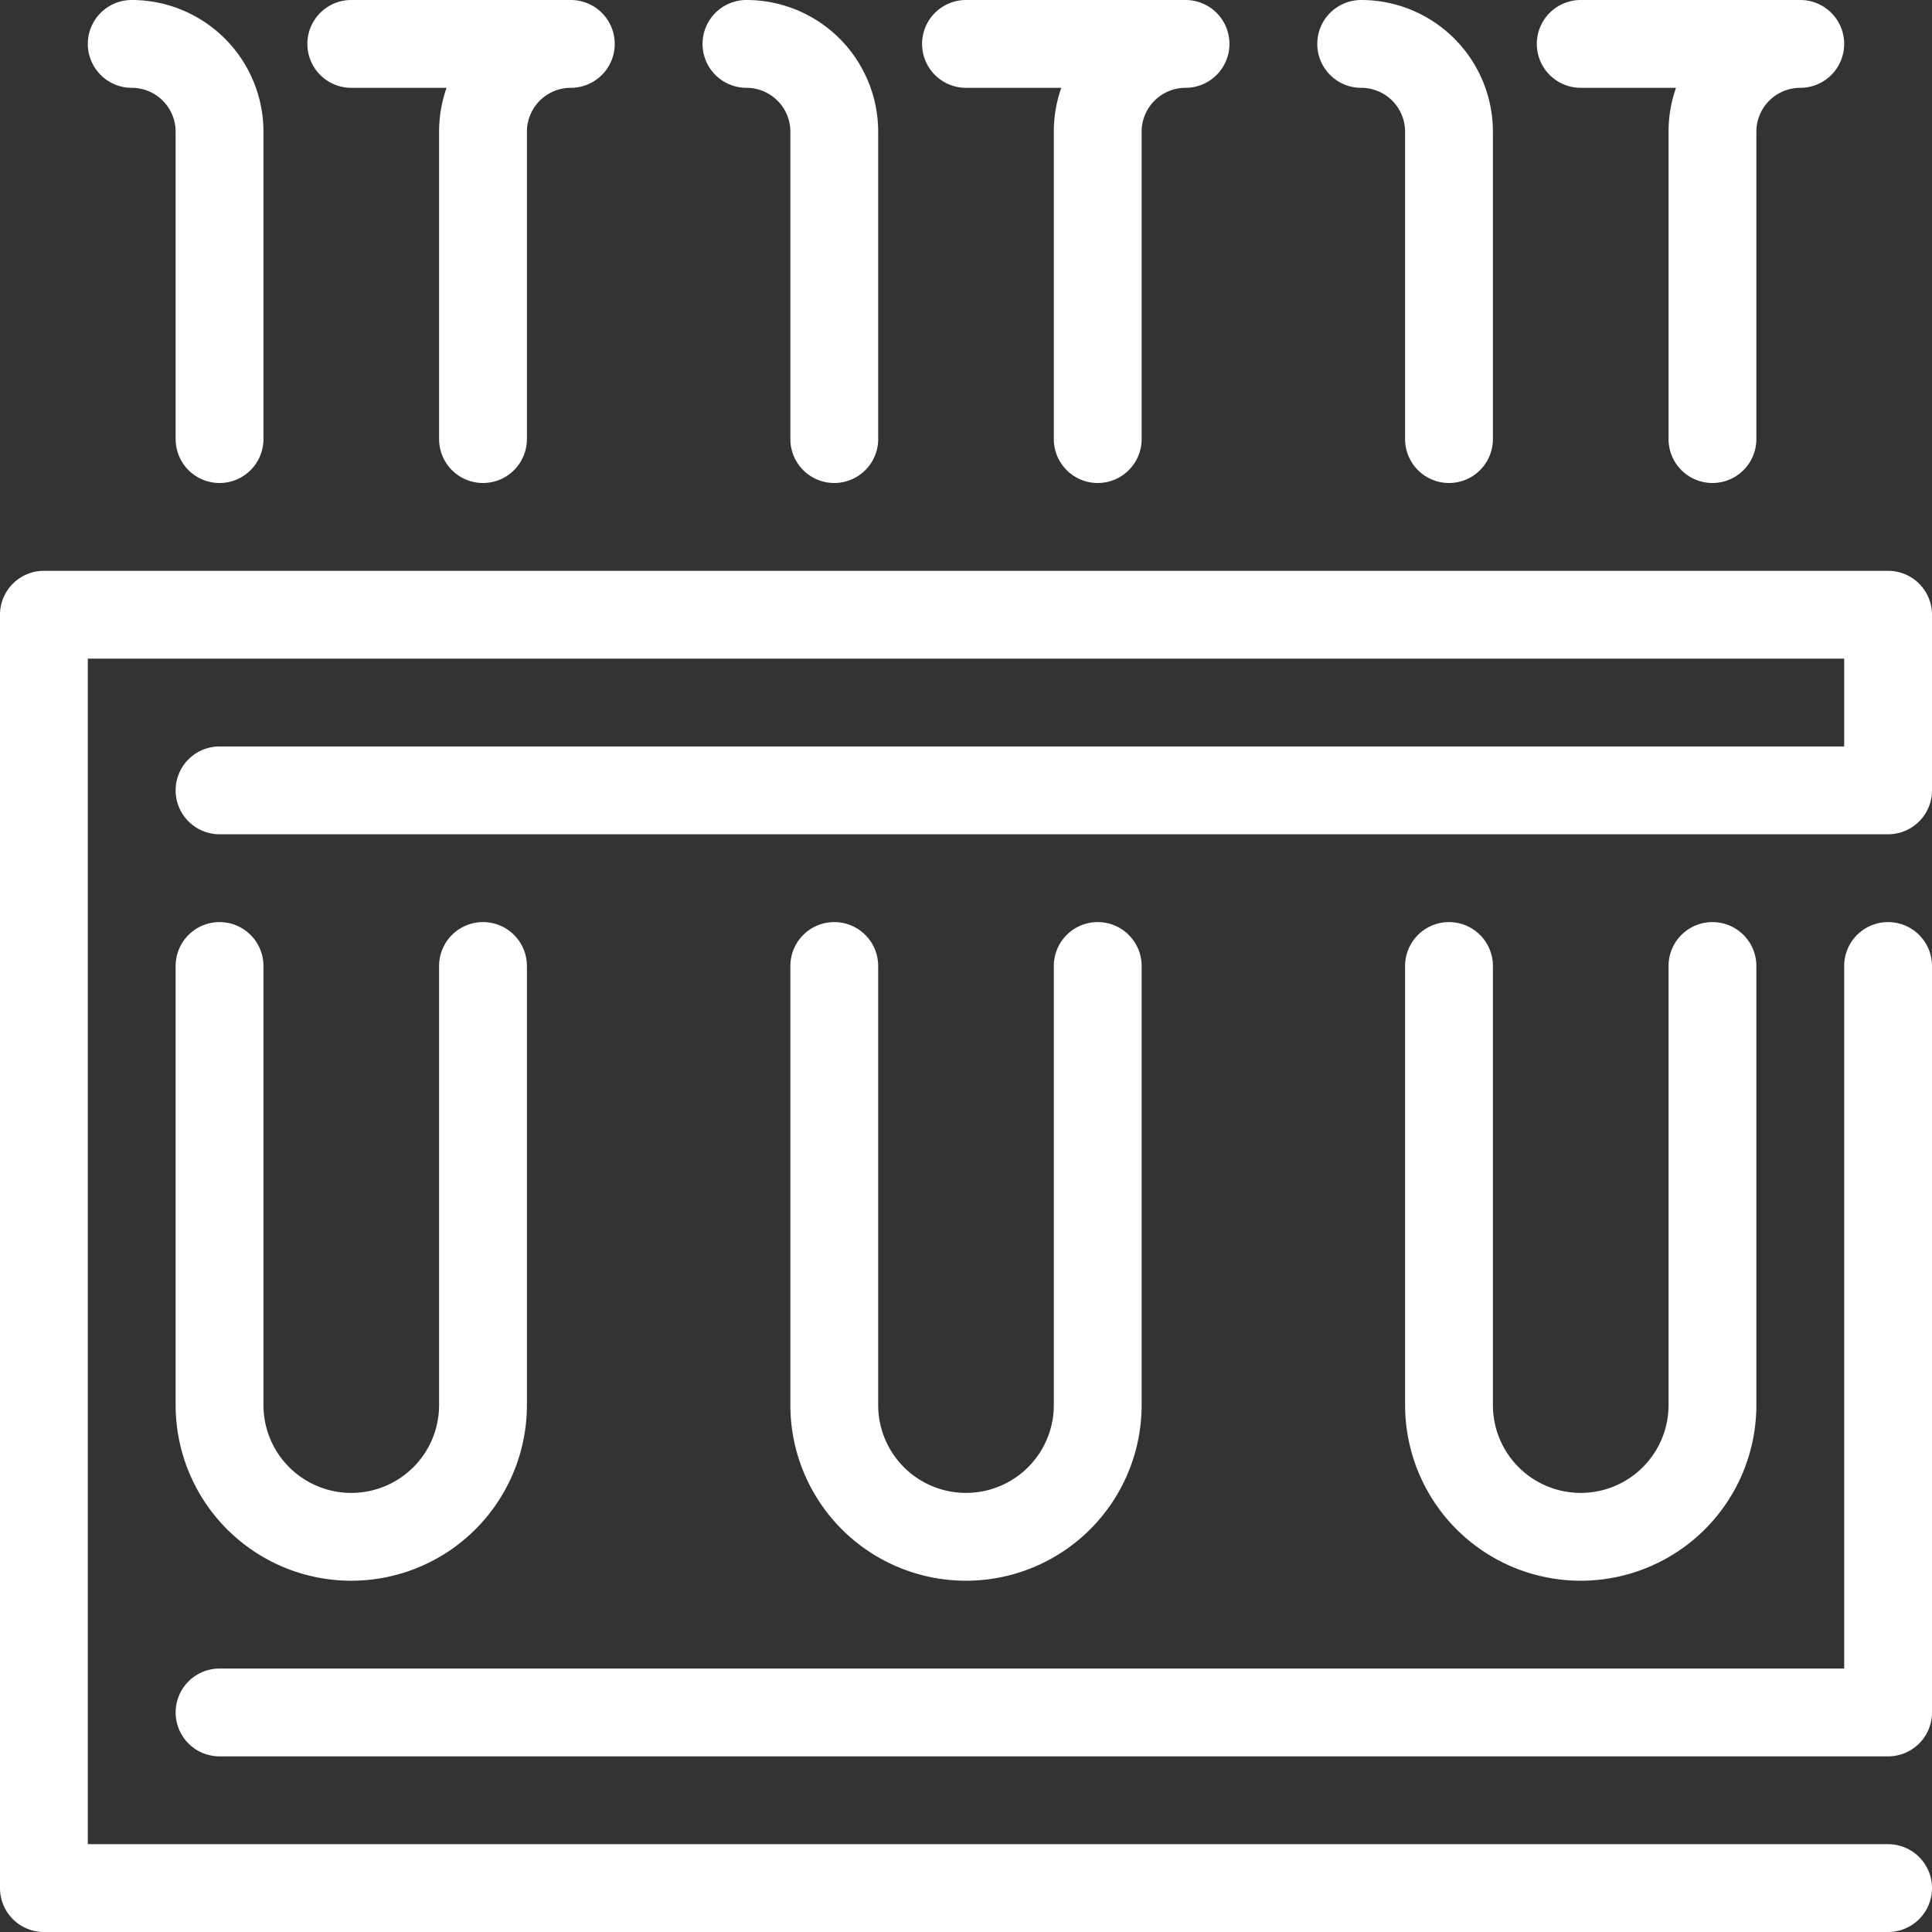 <svg xmlns="http://www.w3.org/2000/svg" viewBox="0 0 44 44"><rect x="0" y="0" width="44" height="44" fill="#333333" stroke="none"/><defs><style>.cls-1{fill:#fff;}</style></defs><g id="test_tube"><path class="cls-1" d="M33,21a1,1,0,0,0-1,1V32a4,4,0,0,0,8,0V22a1,1,0,0,0-2,0V32a2,2,0,0,1-4,0V22A1,1,0,0,0,33,21Z"/><path class="cls-1" d="M36,2h2.17A3,3,0,0,0,38,3v7a1,1,0,0,0,2,0V3a1,1,0,0,1,1-1,1,1,0,0,0,0-2H36a1,1,0,0,0,0,2Z"/><path class="cls-1" d="M31,2a1,1,0,0,1,1,1v7a1,1,0,0,0,2,0V3a3,3,0,0,0-3-3,1,1,0,0,0,0,2Z"/><path class="cls-1" d="M19,21a1,1,0,0,0-1,1V32a4,4,0,0,0,8,0V22a1,1,0,0,0-2,0V32a2,2,0,0,1-4,0V22A1,1,0,0,0,19,21Z"/><path class="cls-1" d="M22,2h2.17A3,3,0,0,0,24,3v7a1,1,0,0,0,2,0V3a1,1,0,0,1,1-1,1,1,0,0,0,0-2H22a1,1,0,0,0,0,2Z"/><path class="cls-1" d="M17,2a1,1,0,0,1,1,1v7a1,1,0,0,0,2,0V3a3,3,0,0,0-3-3,1,1,0,0,0,0,2Z"/><path class="cls-1" d="M5,21a1,1,0,0,0-1,1V32a4,4,0,0,0,8,0V22a1,1,0,0,0-2,0V32a2,2,0,0,1-4,0V22A1,1,0,0,0,5,21Z"/><path class="cls-1" d="M8,2h2.17A3,3,0,0,0,10,3v7a1,1,0,0,0,2,0V3a1,1,0,0,1,1-1,1,1,0,0,0,0-2H8A1,1,0,0,0,8,2Z"/><path class="cls-1" d="M3,2A1,1,0,0,1,4,3v7a1,1,0,0,0,2,0V3A3,3,0,0,0,3,0,1,1,0,0,0,3,2Z"/><path class="cls-1" d="M43,21a1,1,0,0,0-1,1V38H5a1,1,0,0,0,0,2H43a1,1,0,0,0,1-1V22A1,1,0,0,0,43,21Z"/><path class="cls-1" d="M43,13H1a1,1,0,0,0-1,1V43a1,1,0,0,0,1,1H43a1,1,0,0,0,0-2H2V15H42v2H5a1,1,0,0,0,0,2H43a1,1,0,0,0,1-1V14A1,1,0,0,0,43,13Z"/></g></svg>